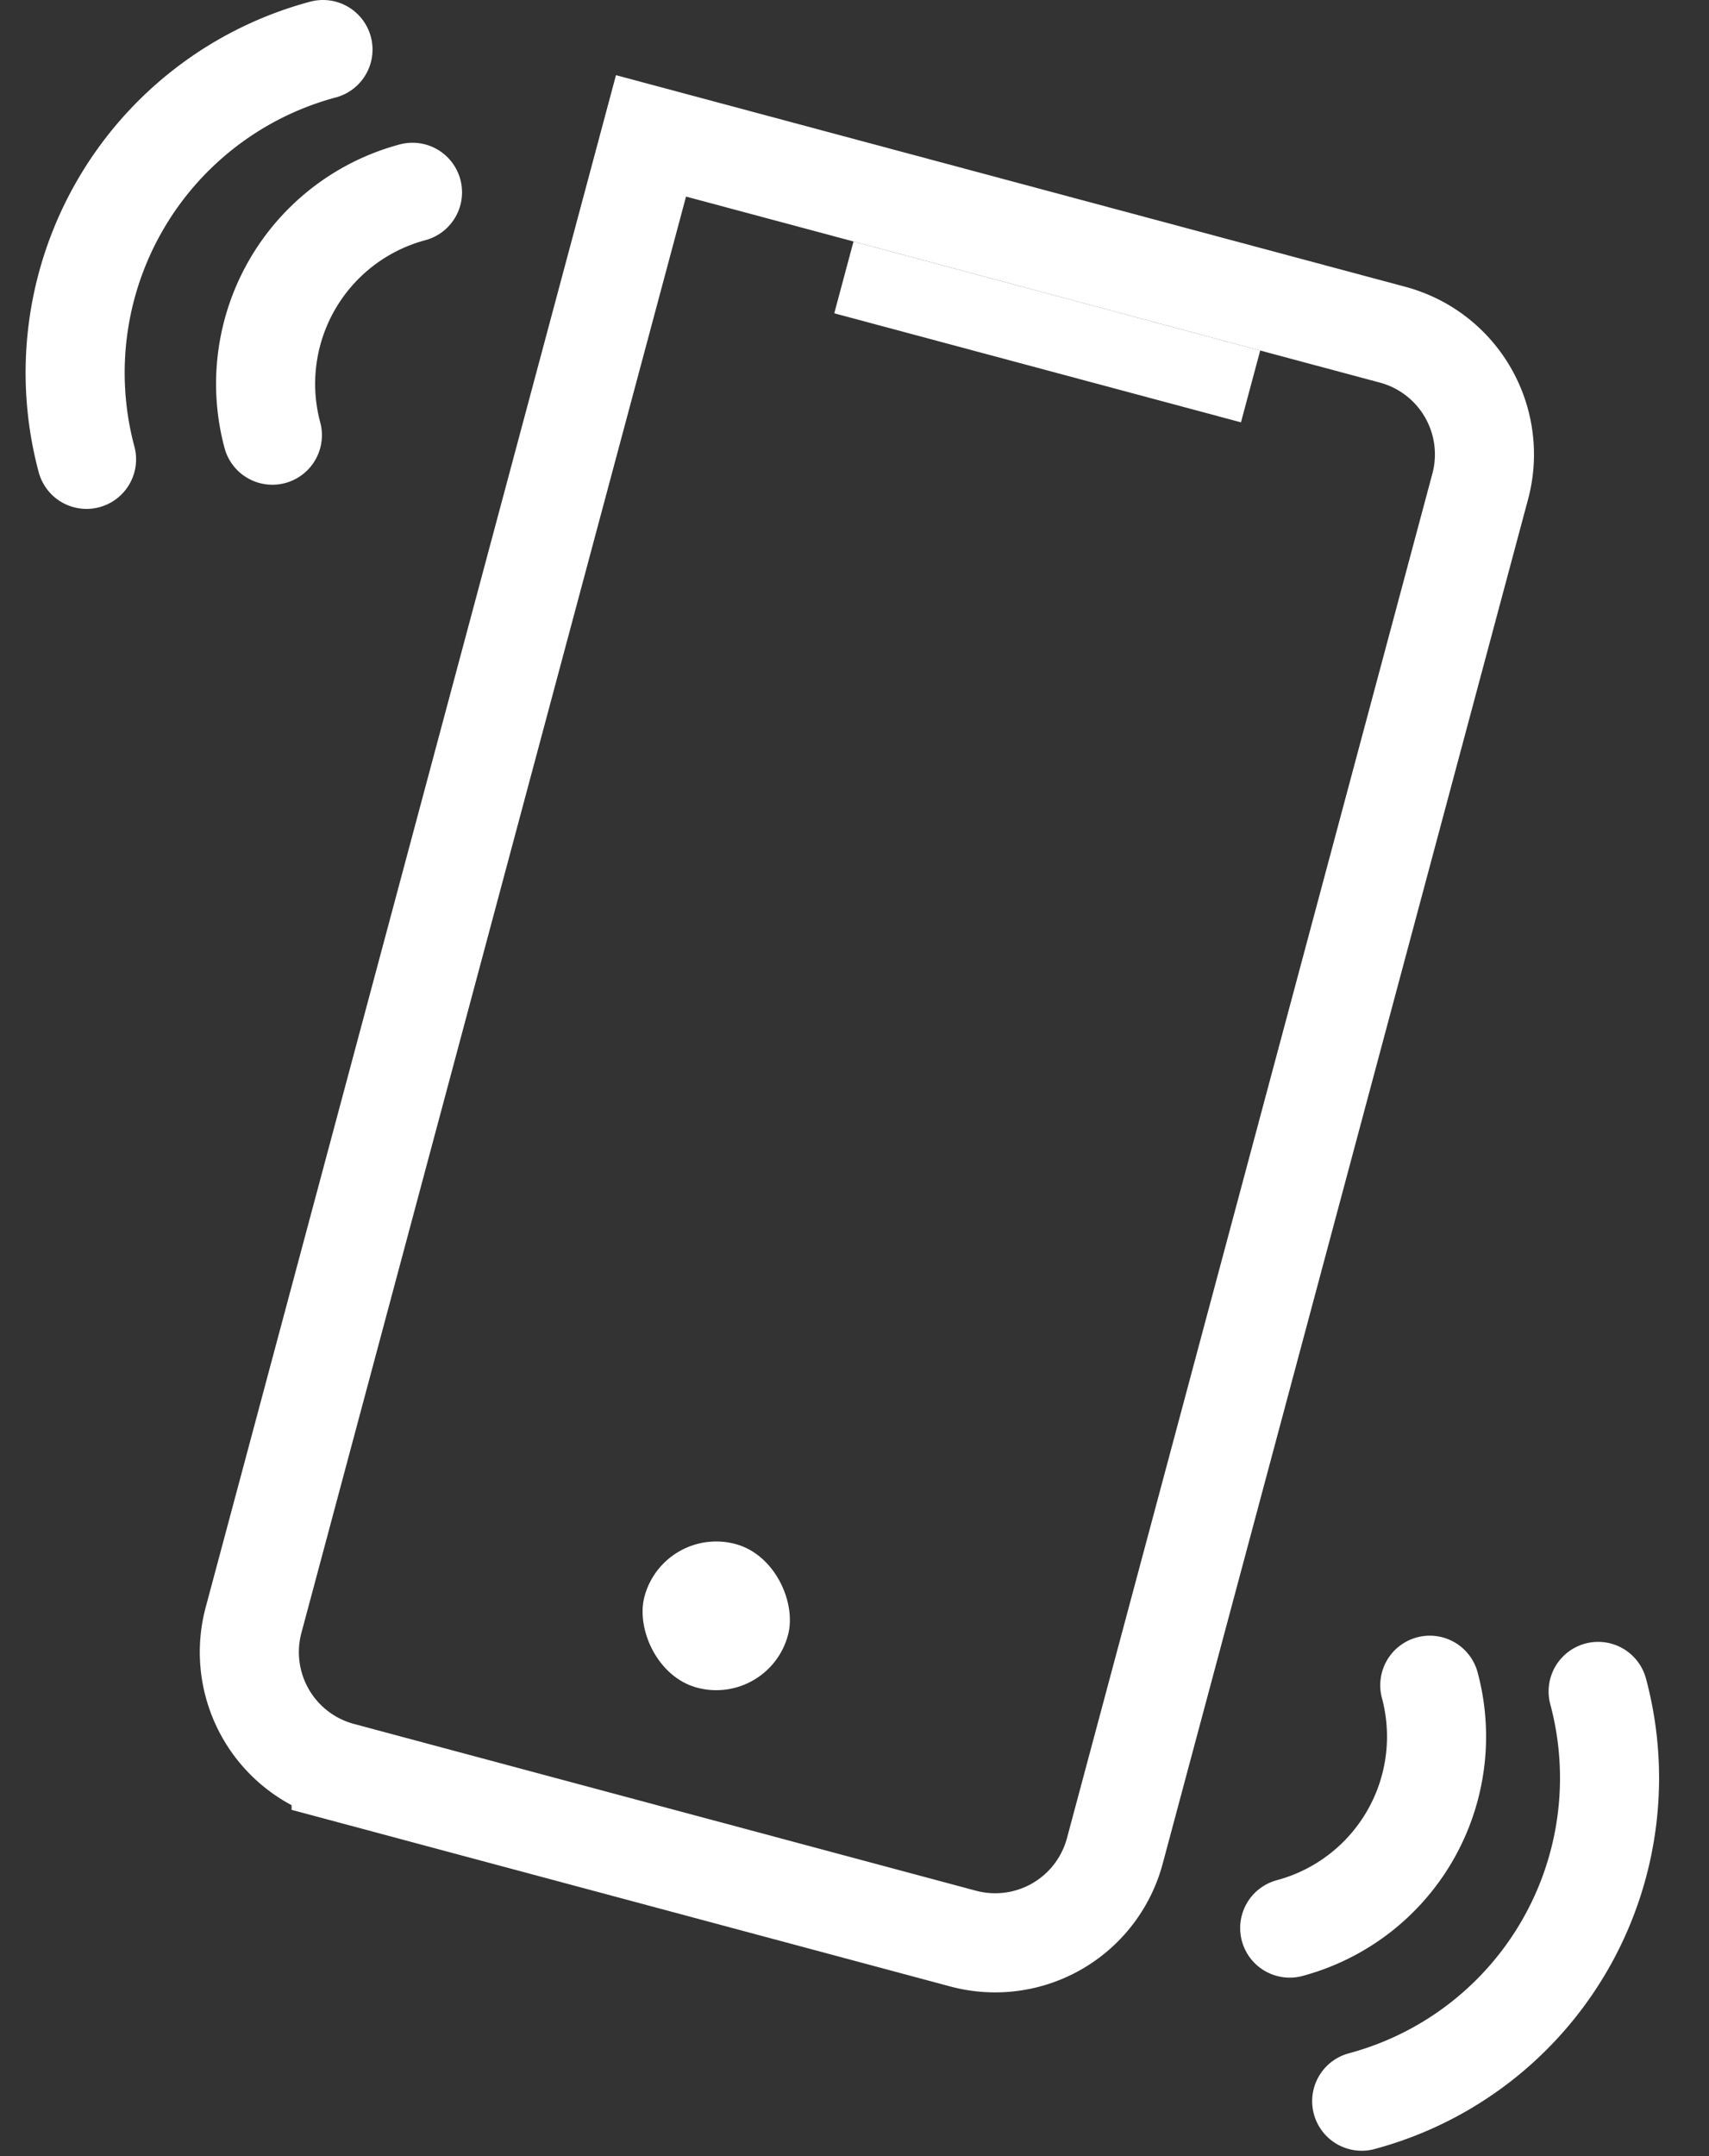<svg width="69" height="87" viewBox="0 0 69 87" fill="none" xmlns="http://www.w3.org/2000/svg"><rect x="0" y="0" width="69" height="87" fill="#333333" stroke="none"/><path d="M26.284 5.483l29.944 8.023a5 5 0 0 1 3.535 6.124L45.01 74.688a5 5 0 0 1-6.123 3.535l-25.114-6.73a5 5 0 0 1-3.536-6.123L26.284 5.483z" stroke="#fff" stroke-width="4"/><path fill="#fff" d="M34.46 9.744l16.42 4.4-.777 2.898-16.42-4.4z"/><rect x="26.796" y="61.525" width="6" height="6" rx="3" transform="rotate(15 26.796 61.525)" fill="#fff"/><path d="M64.524 68.25a13.497 13.497 0 0 1-9.546 16.533M13.04 2a13.5 13.5 0 0 0-9.546 16.534M57.727 68a8 8 0 0 1-5.656 9.798M16.654 7.76a8 8 0 0 0-5.657 9.799" stroke="#fff" stroke-width="4" stroke-linecap="round"/></svg>